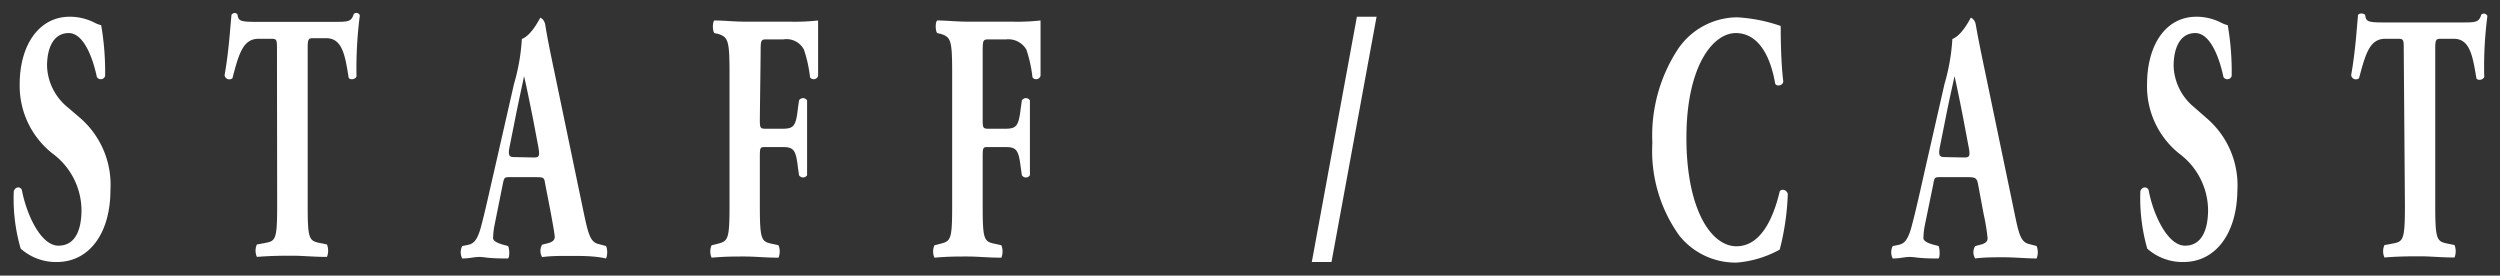 <svg xmlns="http://www.w3.org/2000/svg" viewBox="0 0 127 14" preserveAspectRatio="none"><rect x="0" y="0" width="127" height="14" fill="#333333" stroke="none"/><defs><style>.cls-1{fill:#fff;}.cls-2{fill:none;opacity:0.1;}</style></defs><title>アートボード 40</title><g id="letter"><path class="cls-1" d="M2.89,13.31a2.69,2.69,0,0,1-1.84-.68A9.1,9.1,0,0,1,.7,9.71c.08-.23.33-.25.41-.06.22,1.18.94,2.83,1.86,2.83s1.17-.92,1.17-1.82A3.61,3.61,0,0,0,2.67,7.8,4.37,4.37,0,0,1,1,4.29C1,2.26,2,.85,3.54.85a2.78,2.78,0,0,1,1.24.29,1.48,1.48,0,0,0,.36.14,13.9,13.9,0,0,1,.2,2.58.23.23,0,0,1-.42.05C4.73,3,4.27,1.68,3.49,1.68s-1.1.77-1.1,1.67a2.82,2.82,0,0,0,1,2.06L4.08,6A4.49,4.49,0,0,1,5.61,9.65C5.61,11.87,4.52,13.31,2.89,13.31Z"/><path class="cls-1" d="M14.07,2.49c0-.43,0-.52-.26-.52h-.67c-.78,0-1,.72-1.33,2a.24.24,0,0,1-.4-.16c.22-1.24.28-2.36.35-3.06a.24.24,0,0,1,.15-.09.18.18,0,0,1,.15.07c.06.31.09.38.91.38h4c.71,0,.88,0,1-.4a.19.19,0,0,1,.31.07,21,21,0,0,0-.17,3.1c-.05.16-.34.2-.4.06-.18-1.16-.33-2-1.14-2h-.65c-.26,0-.29.05-.29.52v7.94c0,1.67.06,1.82.55,1.93l.43.09a.86.86,0,0,1,0,.63c-.7,0-1.24-.06-1.73-.06s-1.08,0-1.83.06a.77.77,0,0,1,0-.63l.48-.09c.49-.09.55-.26.55-1.93Z"/><path class="cls-1" d="M25.9,9c-.26,0-.29,0-.36.36l-.42,2.09a3.69,3.69,0,0,0-.07.65c0,.11.14.22.44.31l.32.09c.07.12.09.54,0,.63-.38,0-.77,0-1.22-.06s-.62.06-1.11.06a.7.7,0,0,1,0-.63l.29-.06c.26-.05.47-.2.66-.9s.38-1.58.68-2.88l1-4.39a10.2,10.2,0,0,0,.4-2.29c.52-.2.92-1.08.94-1.08s.2.09.25.36c.08.52.21,1.19.48,2.47l1.47,7.06c.23,1.08.33,1.49.73,1.6l.41.11a.91.91,0,0,1,0,.63C30.19,13,29.6,13,29,13s-1,0-1.46.06a.62.62,0,0,1,0-.63l.35-.09c.25-.08.29-.2.29-.31s-.08-.56-.2-1.22l-.3-1.55C27.65,9,27.56,9,27.18,9ZM27.13,8c.25,0,.3-.06.22-.52L27.07,6c-.16-.78-.35-1.75-.45-2.13-.08.42-.3,1.39-.46,2.22l-.27,1.35c-.1.48,0,.54.23.54Z"/><path class="cls-1" d="M38.6,6c0,.49,0,.54.3.54h.84c.57,0,.69-.12.79-1l.06-.44a.24.24,0,0,1,.41,0c0,.58,0,1.24,0,1.93s0,1.33,0,1.87a.24.24,0,0,1-.41,0l-.06-.43c-.1-.87-.22-1-.79-1H38.9c-.29,0-.3,0-.3.54v2.43c0,1.67.07,1.82.55,1.93l.4.09a.86.86,0,0,1,0,.63c-.67,0-1.2-.06-1.72-.06s-1,0-1.68.06a.77.77,0,0,1,0-.63l.36-.09c.48-.13.55-.26.55-1.93V3.73c0-1.67-.07-1.83-.55-2l-.22-.05c-.1-.11-.1-.56,0-.64.47,0,1,.06,1.52.06H40.1a10.59,10.59,0,0,0,1.46-.06c0,.31,0,1.61,0,2.81a.23.23,0,0,1-.41.08,6.68,6.68,0,0,0-.31-1.41A1,1,0,0,0,39.8,2H39c-.36,0-.36,0-.36.74Z"/><path class="cls-1" d="M49.92,6c0,.49,0,.54.3.54h.83c.58,0,.69-.12.8-1l.06-.44a.24.24,0,0,1,.41,0c0,.58,0,1.24,0,1.93s0,1.33,0,1.87a.24.24,0,0,1-.41,0l-.06-.43c-.11-.87-.22-1-.8-1h-.83c-.29,0-.3,0-.3.54v2.43c0,1.67.06,1.82.55,1.93l.4.09a.86.86,0,0,1,0,.63c-.67,0-1.2-.06-1.72-.06s-1,0-1.68.06a.77.77,0,0,1,0-.63l.35-.09c.49-.13.55-.26.55-1.93V3.73c0-1.67-.06-1.83-.55-2l-.21-.05c-.1-.11-.1-.56,0-.64.46,0,1,.06,1.52.06h2.27a10.59,10.59,0,0,0,1.46-.06c0,.31,0,1.61,0,2.81a.23.23,0,0,1-.41.08,6.68,6.68,0,0,0-.31-1.41A1.06,1.06,0,0,0,51.12,2h-.84c-.36,0-.36,0-.36.74Z"/><path class="cls-1" d="M67.64,13.31h-1L68.93.85h1Z"/><path class="cls-1" d="M90.46,1.32c0,.32,0,1.76.13,2.81,0,.21-.33.29-.41.12-.29-1.67-1-2.57-2-2.57C87,1.68,85.67,3.39,85.67,7s1.24,5.51,2.54,5.51,1.91-1.56,2.2-2.79c.09-.14.35-.09.41.13a12.94,12.94,0,0,1-.41,2.83,5.43,5.43,0,0,1-2.19.66,3.66,3.66,0,0,1-2.91-1.37,7.37,7.37,0,0,1-1.37-4.71,8,8,0,0,1,1.31-4.78,3.66,3.66,0,0,1,3-1.6A8.06,8.06,0,0,1,90.46,1.32Z"/><path class="cls-1" d="M98.56,9c-.26,0-.29,0-.35.36l-.43,2.09a3.69,3.69,0,0,0-.07.65c0,.11.14.22.44.31l.33.09c.06.12.08.54,0,.63-.37,0-.76,0-1.22-.06s-.61.06-1.11.06a.7.7,0,0,1,0-.63l.29-.06c.26-.05.47-.2.66-.9s.39-1.58.68-2.88l1-4.39a10.2,10.2,0,0,0,.4-2.29c.52-.2.92-1.08.94-1.08s.21.09.25.36c.09.52.22,1.19.49,2.47l1.47,7.06c.22,1.08.32,1.49.72,1.6l.41.11a.86.86,0,0,1,0,.63c-.52,0-1.1-.06-1.66-.06s-1,0-1.46.06a.59.59,0,0,1,0-.63l.34-.09c.25-.08.29-.2.29-.31a10.68,10.68,0,0,0-.2-1.22l-.29-1.55c-.06-.29-.14-.33-.52-.33ZM99.79,8c.25,0,.31-.06.22-.52L99.73,6c-.15-.78-.35-1.75-.44-2.13-.09.42-.31,1.39-.47,2.22l-.27,1.35c-.1.48,0,.54.23.54Z"/><path class="cls-1" d="M110.92,13.31a2.69,2.69,0,0,1-1.84-.68,9.4,9.4,0,0,1-.35-2.92c.08-.23.33-.25.42-.06.21,1.18.94,2.83,1.85,2.83s1.17-.92,1.17-1.82A3.61,3.61,0,0,0,110.7,7.8a4.37,4.37,0,0,1-1.63-3.51c0-2,.94-3.44,2.51-3.44a2.74,2.74,0,0,1,1.23.29,1.65,1.65,0,0,0,.36.14,13.9,13.9,0,0,1,.2,2.58.23.23,0,0,1-.42.05c-.19-.92-.65-2.23-1.43-2.23s-1.1.77-1.1,1.67a2.82,2.82,0,0,0,1,2.06l.72.63a4.48,4.48,0,0,1,1.52,3.61C113.64,11.87,112.55,13.31,110.92,13.31Z"/><path class="cls-1" d="M122.11,2.49c0-.43,0-.52-.26-.52h-.67c-.79,0-1,.72-1.34,2a.24.24,0,0,1-.4-.16c.22-1.24.28-2.36.35-3.06A.24.24,0,0,1,120,.69a.21.21,0,0,1,.15.07c.05.31.08.38.9.38h4c.72,0,.88,0,1-.4a.25.25,0,0,1,.15-.05.22.22,0,0,1,.16.12,19.87,19.87,0,0,0-.16,3.1c-.06.16-.35.2-.4.06-.19-1.16-.34-2-1.15-2h-.65c-.26,0-.29.05-.29.52v7.94c0,1.67.07,1.82.55,1.93l.43.09a.86.86,0,0,1,0,.63c-.7,0-1.24-.06-1.72-.06s-1.09,0-1.84.06a.77.77,0,0,1,0-.63l.48-.09c.49-.09.56-.26.56-1.93Z"/><rect class="cls-2" width="127" height="14"/></g></svg>